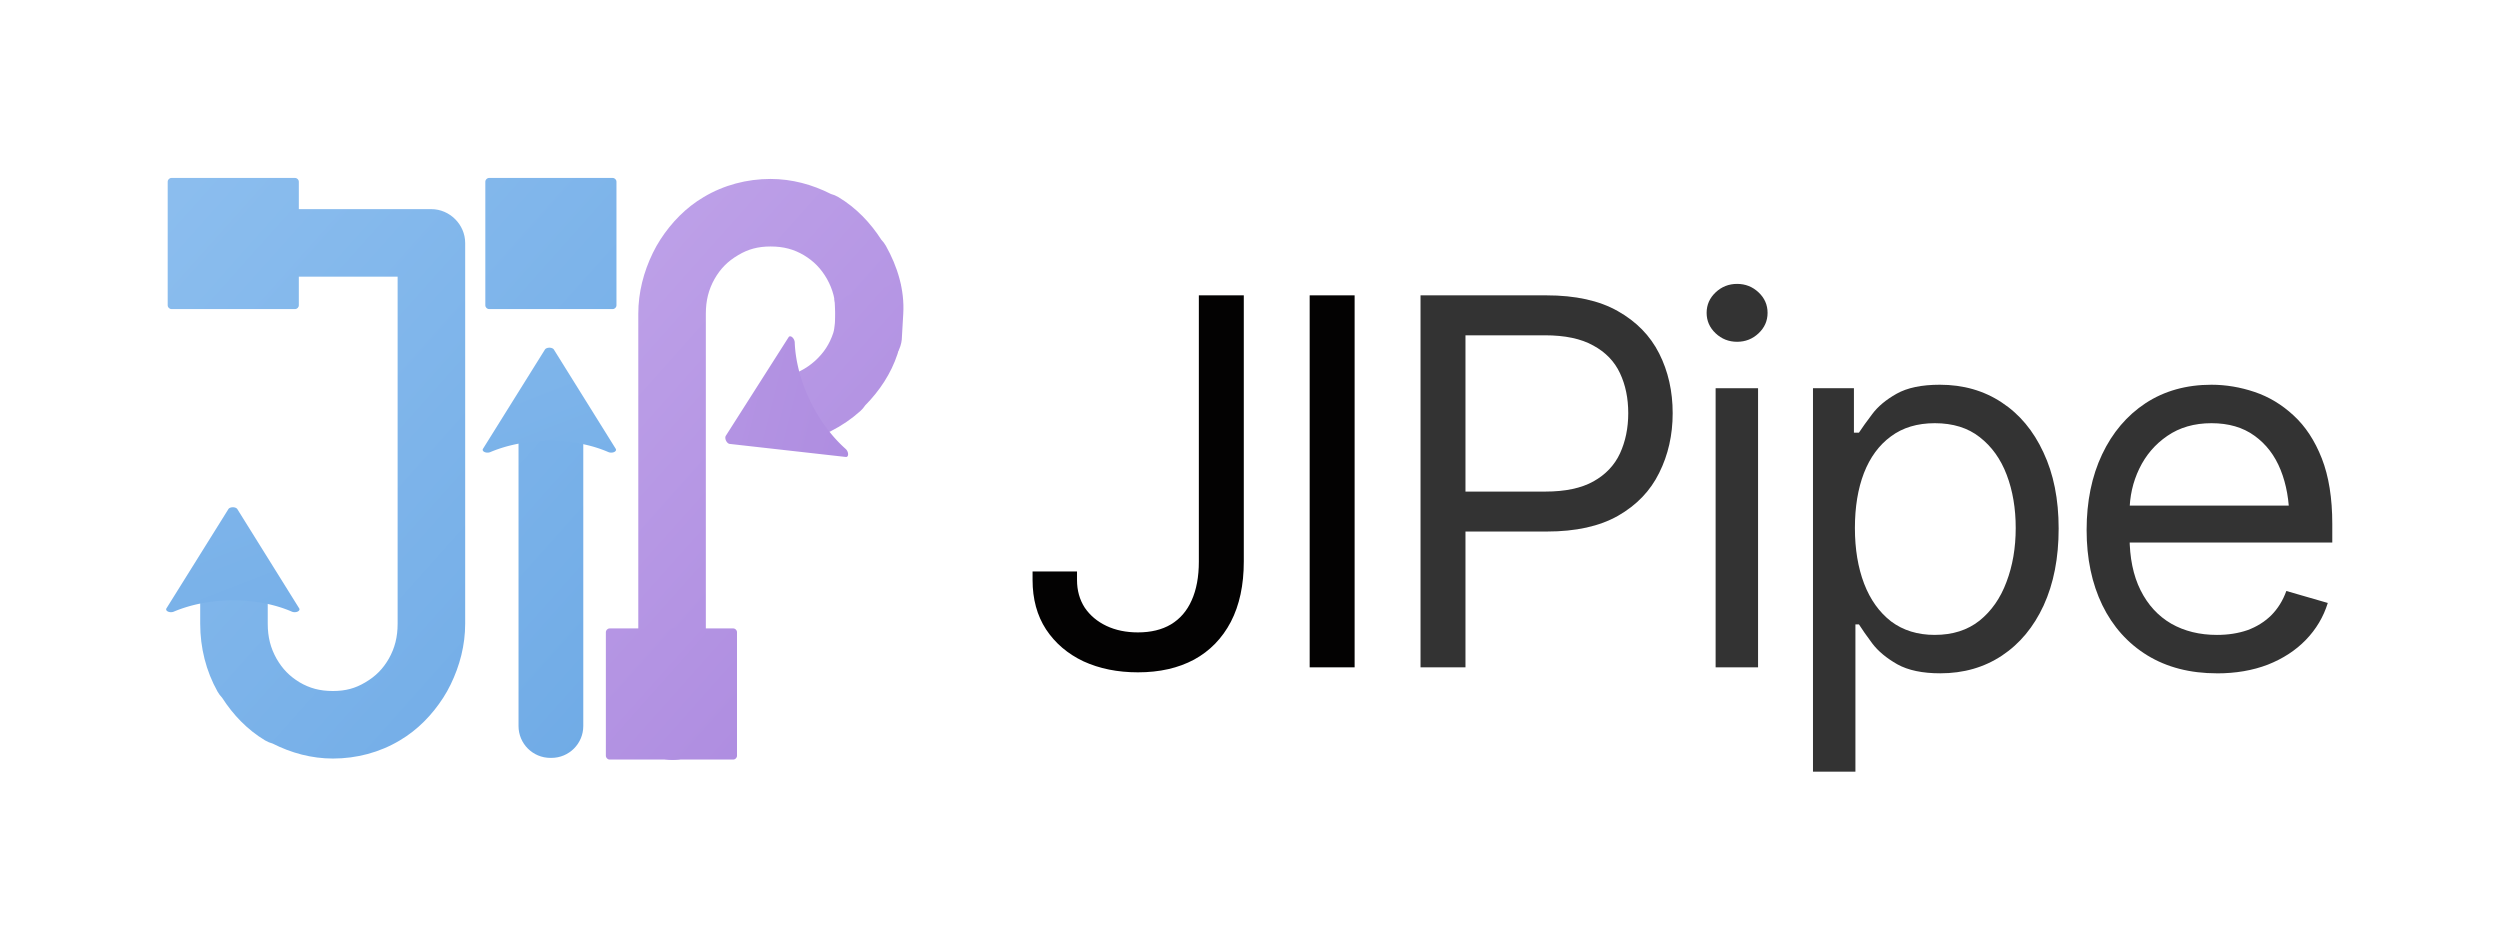 <?xml version="1.0" encoding="UTF-8" standalone="no"?>
<!-- Created with Inkscape (http://www.inkscape.org/) -->

<svg
   width="150"
   height="57"
   viewBox="0 0 39.687 15.081"
   version="1.1"
   id="svg1"
   inkscape:version="1.3.2 (091e20ef0f, 2023-11-25)"
   xml:space="preserve"
   sodipodi:docname="header.svg"
   xmlns:inkscape="http://www.inkscape.org/namespaces/inkscape"
   xmlns:sodipodi="http://sodipodi.sourceforge.net/DTD/sodipodi-0.dtd"
   xmlns:xlink="http://www.w3.org/1999/xlink"
   xmlns="http://www.w3.org/2000/svg"
   xmlns:svg="http://www.w3.org/2000/svg"><sodipodi:namedview
     id="namedview1"
     pagecolor="#ffffff"
     bordercolor="#000000"
     borderopacity="0.25"
     inkscape:showpageshadow="2"
     inkscape:pageopacity="0.0"
     inkscape:pagecheckerboard="0"
     inkscape:deskcolor="#d1d1d1"
     inkscape:document-units="px"
     inkscape:zoom="5.8558123"
     inkscape:cx="64.209708"
     inkscape:cy="40.131067"
     inkscape:window-width="2560"
     inkscape:window-height="1366"
     inkscape:window-x="0"
     inkscape:window-y="0"
     inkscape:window-maximized="1"
     inkscape:current-layer="layer1" /><defs
     id="defs1"><linearGradient
       id="linearGradient67"
       inkscape:collect="never"><stop
         style="stop-color:#aa87de;stop-opacity:1;"
         offset="0"
         id="stop67" /><stop
         style="stop-color:#aa87de;stop-opacity:0;"
         offset="1"
         id="stop68" /></linearGradient><linearGradient
       id="linearGradient61"
       inkscape:collect="never"><stop
         style="stop-color:#aa87de;stop-opacity:1;"
         offset="0"
         id="stop61" /><stop
         style="stop-color:#ccb4f0;stop-opacity:1;"
         offset="1"
         id="stop62" /></linearGradient><linearGradient
       id="linearGradient54"
       inkscape:collect="always"><stop
         style="stop-color:#aa87de;stop-opacity:1;"
         offset="0"
         id="stop53" /><stop
         style="stop-color:#ccb4f0;stop-opacity:0;"
         offset="1"
         id="stop54" /></linearGradient><linearGradient
       id="linearGradient19"
       inkscape:collect="always"><stop
         style="stop-color:#8ebfef;stop-opacity:1;"
         offset="0"
         id="stop18" /><stop
         style="stop-color:#65a4e3;stop-opacity:1;"
         offset="1"
         id="stop19" /></linearGradient><rect
       id="rect835"
       height="82.904"
       width="240.113"
       y="94.512"
       x="12.809" /><marker
       style="overflow:visible"
       id="Arrow2Mend"
       refX="0"
       refY="0"
       orient="auto"><path
         transform="scale(-0.6)"
         d="M 8.719,4.034 -2.207,0.016 8.719,-4.002 c -1.745,2.372 -1.735,5.617 -6e-7,8.035 z"
         style="fill:#666666;fill-opacity:1;fill-rule:evenodd;stroke:#666666;stroke-width:0.625;stroke-linejoin:round;stroke-opacity:1"
         id="path1086" /></marker><marker
       style="overflow:visible"
       id="Arrow1Lend"
       refX="0"
       refY="0"
       orient="auto"><path
         transform="matrix(-0.8,0,0,-0.8,-10,0)"
         style="fill:#000000;fill-opacity:1;fill-rule:evenodd;stroke:#000000;stroke-width:1pt;stroke-opacity:1"
         d="M 0,0 5,-5 -12.5,0 5,5 Z"
         id="path1062" /></marker><linearGradient
       id="linearGradient15308"><stop
         id="stop15304"
         offset="0"
         style="stop-color:#00ff77;stop-opacity:1" /><stop
         id="stop15306"
         offset="1"
         style="stop-color:#d73377;stop-opacity:1" /></linearGradient><marker
       orient="auto"
       refY="0"
       refX="0"
       id="Arrow2Send"
       style="overflow:visible"><path
         id="path890"
         style="fill:#ff6600;fill-opacity:1;fill-rule:evenodd;stroke:#ff6600;stroke-width:0.625;stroke-linejoin:round;stroke-opacity:1"
         d="M 8.719,4.034 -2.207,0.016 8.719,-4.002 c -1.745,2.372 -1.735,5.617 -6e-7,8.035 z"
         transform="matrix(-0.3,0,0,-0.3,0.69,0)" /></marker><marker
       orient="auto"
       refY="0"
       refX="0"
       id="marker1157"
       style="overflow:visible"><path
         id="path1155"
         d="M 0,0 5,-5 -12.5,0 5,5 Z"
         style="fill:#000000;fill-opacity:1;fill-rule:evenodd;stroke:#000000;stroke-width:1pt;stroke-opacity:1"
         transform="matrix(-0.4,0,0,-0.4,-4,0)" /></marker><marker
       orient="auto"
       refY="0"
       refX="0"
       id="marker1135"
       style="overflow:visible"><path
         id="path1133"
         d="M 0,0 5,-5 -12.5,0 5,5 Z"
         style="fill:#1a1a1a;fill-opacity:1;fill-rule:evenodd;stroke:#1a1a1a;stroke-width:1pt;stroke-opacity:1"
         transform="matrix(-0.4,0,0,-0.4,-4,0)" /></marker><marker
       orient="auto"
       refY="0"
       refX="0"
       id="Arrow1Mend"
       style="overflow:visible"><path
         id="path866"
         d="M 0,0 5,-5 -12.5,0 5,5 Z"
         style="fill:#1a1a1a;fill-opacity:1;fill-rule:evenodd;stroke:#1a1a1a;stroke-width:1pt;stroke-opacity:1"
         transform="matrix(-0.4,0,0,-0.4,-4,0)" /></marker><marker
       style="overflow:visible"
       id="marker1157-0"
       refX="0"
       refY="0"
       orient="auto"><path
         transform="matrix(-0.4,0,0,-0.4,-4,0)"
         style="fill:#1a1a1a;fill-opacity:1;fill-rule:evenodd;stroke:#1a1a1a;stroke-width:1pt;stroke-opacity:1"
         d="M 0,0 5,-5 -12.5,0 5,5 Z"
         id="path1155-3" /></marker><marker
       style="overflow:visible"
       id="Arrow2Send-9"
       refX="0"
       refY="0"
       orient="auto"><path
         transform="matrix(-0.3,0,0,-0.3,0.69,0)"
         d="M 8.719,4.034 -2.207,0.016 8.719,-4.002 c -1.745,2.372 -1.735,5.617 -6e-7,8.035 z"
         style="fill:#ff6600;fill-opacity:1;fill-rule:evenodd;stroke:#ff6600;stroke-width:0.625;stroke-linejoin:round;stroke-opacity:1"
         id="path890-2" /></marker><marker
       orient="auto"
       refY="0"
       refX="0"
       id="Arrow2Send-9-4"
       style="overflow:visible"><path
         id="path890-2-2"
         style="fill:#ff6600;fill-opacity:1;fill-rule:evenodd;stroke:#ff6600;stroke-width:0.625;stroke-linejoin:round;stroke-opacity:1"
         d="M 8.719,4.034 -2.207,0.016 8.719,-4.002 c -1.745,2.372 -1.735,5.617 -6e-7,8.035 z"
         transform="matrix(-0.3,0,0,-0.3,0.69,0)" /></marker><marker
       style="overflow:visible"
       id="Arrow2Send-1"
       refX="0"
       refY="0"
       orient="auto"><path
         transform="matrix(-0.3,0,0,-0.3,0.69,0)"
         d="M 8.719,4.034 -2.207,0.016 8.719,-4.002 c -1.745,2.372 -1.735,5.617 -6e-7,8.035 z"
         style="fill:#4e84af;fill-opacity:1;fill-rule:evenodd;stroke:#4e84af;stroke-width:0.625;stroke-linejoin:round;stroke-opacity:1"
         id="path890-7" /></marker><marker
       orient="auto"
       refY="0"
       refX="0"
       id="Arrow2Send-9-5"
       style="overflow:visible"><path
         id="path890-2-7"
         style="fill:#333333;fill-opacity:1;fill-rule:evenodd;stroke:#333333;stroke-width:0.625;stroke-linejoin:round;stroke-opacity:1"
         d="M 8.719,4.034 -2.207,0.016 8.719,-4.002 c -1.745,2.372 -1.735,5.617 -6e-7,8.035 z"
         transform="matrix(-0.3,0,0,-0.3,0.69,0)" /></marker><marker
       style="overflow:visible"
       id="Arrow2Send-9-4-1"
       refX="0"
       refY="0"
       orient="auto"><path
         transform="matrix(-0.3,0,0,-0.3,0.69,0)"
         d="M 8.719,4.034 -2.207,0.016 8.719,-4.002 c -1.745,2.372 -1.735,5.617 -6e-7,8.035 z"
         style="fill:#333333;fill-opacity:1;fill-rule:evenodd;stroke:#333333;stroke-width:0.625;stroke-linejoin:round;stroke-opacity:1"
         id="path890-2-2-6" /></marker><marker
       style="overflow:visible"
       id="Arrow2Send-9-4-3"
       refX="0"
       refY="0"
       orient="auto"><path
         transform="matrix(-0.3,0,0,-0.3,0.69,0)"
         d="M 8.719,4.034 -2.207,0.016 8.719,-4.002 c -1.745,2.372 -1.735,5.617 -6e-7,8.035 z"
         style="fill:#ff6600;fill-opacity:1;fill-rule:evenodd;stroke:#ff6600;stroke-width:0.625;stroke-linejoin:round;stroke-opacity:1"
         id="path890-2-2-3" /></marker><marker
       orient="auto"
       refY="0"
       refX="0"
       id="Arrow2Send-9-4-3-7"
       style="overflow:visible"><path
         id="path890-2-2-3-9"
         style="fill:#333333;fill-opacity:1;fill-rule:evenodd;stroke:#333333;stroke-width:0.625;stroke-linejoin:round;stroke-opacity:1"
         d="M 8.719,4.034 -2.207,0.016 8.719,-4.002 c -1.745,2.372 -1.735,5.617 -6e-7,8.035 z"
         transform="matrix(-0.3,0,0,-0.3,0.69,0)" /></marker><radialGradient
       xlink:href="#linearGradient15308"
       id="radialGradient15286"
       cx="78.172"
       cy="116.567"
       fx="78.172"
       fy="116.567"
       r="19.773"
       gradientTransform="matrix(2.186,3.397,-1.495,0.962,81.591,-277.236)"
       gradientUnits="userSpaceOnUse" /><radialGradient
       xlink:href="#linearGradient15308"
       id="radialGradient15288"
       cx="78.172"
       cy="119.04"
       fx="78.172"
       fy="119.04"
       r="14.814"
       gradientTransform="matrix(2.918,4.534,-1.971,1.268,84.683,-404.934)"
       gradientUnits="userSpaceOnUse" /><radialGradient
       xlink:href="#linearGradient15308"
       id="radialGradient15290"
       cx="78.172"
       cy="120.22"
       fx="78.172"
       fy="120.22"
       r="9.834"
       gradientTransform="matrix(4.395,6.83,-2.912,1.874,84.646,-658.681)"
       gradientUnits="userSpaceOnUse" /><marker
       orient="auto"
       refY="0"
       refX="0"
       id="Arrow2Mend-5"
       style="overflow:visible"><path
         id="path1086-3"
         style="fill:#666666;fill-opacity:1;fill-rule:evenodd;stroke:#666666;stroke-width:0.625;stroke-linejoin:round;stroke-opacity:1"
         d="M 8.719,4.034 -2.207,0.016 8.719,-4.002 c -1.745,2.372 -1.735,5.617 -6e-7,8.035 z"
         transform="scale(-0.6)" /></marker><marker
       style="overflow:visible"
       id="Arrow2Mend-5-6"
       refX="0"
       refY="0"
       orient="auto"><path
         transform="scale(-0.6)"
         d="M 8.719,4.034 -2.207,0.016 8.719,-4.002 c -1.745,2.372 -1.735,5.617 -6e-7,8.035 z"
         style="fill:#666666;fill-opacity:1;fill-rule:evenodd;stroke:#666666;stroke-width:0.625;stroke-linejoin:round;stroke-opacity:1"
         id="path1086-3-2" /></marker><marker
       orient="auto"
       refY="0"
       refX="0"
       id="Arrow2Mend-5-6-1"
       style="overflow:visible"><path
         id="path1086-3-2-2"
         style="fill:#666666;fill-opacity:1;fill-rule:evenodd;stroke:#666666;stroke-width:0.625;stroke-linejoin:round;stroke-opacity:1"
         d="M 8.719,4.034 -2.207,0.016 8.719,-4.002 c -1.745,2.372 -1.735,5.617 -6e-7,8.035 z"
         transform="scale(-0.6)" /></marker><marker
       style="overflow:visible"
       id="Arrow2Mend-5-6-1-0"
       refX="0"
       refY="0"
       orient="auto"><path
         transform="scale(-0.6)"
         d="M 8.719,4.034 -2.207,0.016 8.719,-4.002 c -1.745,2.372 -1.735,5.617 -6e-7,8.035 z"
         style="fill:#666666;fill-opacity:1;fill-rule:evenodd;stroke:#666666;stroke-width:0.625;stroke-linejoin:round;stroke-opacity:1"
         id="path1086-3-2-2-9" /></marker><marker
       orient="auto"
       refY="0"
       refX="0"
       id="Arrow2Mend-5-6-1-0-6"
       style="overflow:visible"><path
         id="path1086-3-2-2-9-0"
         style="fill:#666666;fill-opacity:1;fill-rule:evenodd;stroke:#666666;stroke-width:0.625;stroke-linejoin:round;stroke-opacity:1"
         d="M 8.719,4.034 -2.207,0.016 8.719,-4.002 c -1.745,2.372 -1.735,5.617 -6e-7,8.035 z"
         transform="scale(-0.6)" /></marker><marker
       style="overflow:visible"
       id="Arrow2Mend-5-6-1-0-6-2"
       refX="0"
       refY="0"
       orient="auto"><path
         transform="scale(-0.6)"
         d="M 8.719,4.034 -2.207,0.016 8.719,-4.002 c -1.745,2.372 -1.735,5.617 -6e-7,8.035 z"
         style="fill:#666666;fill-opacity:1;fill-rule:evenodd;stroke:#666666;stroke-width:0.625;stroke-linejoin:round;stroke-opacity:1"
         id="path1086-3-2-2-9-0-6" /></marker><linearGradient
       inkscape:collect="always"
       xlink:href="#linearGradient19"
       id="linearGradient2"
       x1="80.682"
       y1="88.504"
       x2="185.621"
       y2="182.148"
       gradientUnits="userSpaceOnUse"
       gradientTransform="matrix(0.451,0,0,0.451,-36.243,-39.637)" /><linearGradient
       inkscape:collect="always"
       xlink:href="#linearGradient19"
       id="linearGradient3"
       x1="80.169"
       y1="128.276"
       x2="99.772"
       y2="157.94"
       gradientUnits="userSpaceOnUse" /><linearGradient
       inkscape:collect="always"
       xlink:href="#linearGradient19"
       id="linearGradient4"
       x1="63.216"
       y1="86.209"
       x2="168.155"
       y2="179.853"
       gradientUnits="userSpaceOnUse" /><linearGradient
       inkscape:collect="always"
       xlink:href="#linearGradient19"
       id="linearGradient7"
       x1="72.013"
       y1="135.247"
       x2="91.616"
       y2="164.91"
       gradientUnits="userSpaceOnUse" /><radialGradient
       inkscape:collect="never"
       xlink:href="#linearGradient67"
       id="radialGradient54"
       cx="91.672"
       cy="131.501"
       fx="91.672"
       fy="131.501"
       r="18.3"
       gradientTransform="matrix(1,0,0,2.191,0,-156.657)"
       gradientUnits="userSpaceOnUse" /><radialGradient
       inkscape:collect="never"
       xlink:href="#linearGradient67"
       id="radialGradient55"
       cx="177.331"
       cy="119.359"
       fx="177.331"
       fy="119.359"
       r="10.22"
       gradientTransform="matrix(1,0,0,1.083,0,-9.956)"
       gradientUnits="userSpaceOnUse" /><radialGradient
       inkscape:collect="never"
       xlink:href="#linearGradient67"
       id="radialGradient56"
       cx="82.91"
       cy="146.583"
       fx="82.91"
       fy="146.583"
       r="1.718"
       gradientTransform="matrix(1,0,0,1.334,0,-48.944)"
       gradientUnits="userSpaceOnUse" /><radialGradient
       inkscape:collect="never"
       xlink:href="#linearGradient54"
       id="radialGradient57"
       cx="155.797"
       cy="164.853"
       fx="155.797"
       fy="164.853"
       r="9.044"
       gradientUnits="userSpaceOnUse" /><linearGradient
       inkscape:collect="never"
       xlink:href="#linearGradient67"
       id="linearGradient57"
       x1="73.372"
       y1="131.501"
       x2="109.972"
       y2="131.501"
       gradientUnits="userSpaceOnUse" /><linearGradient
       inkscape:collect="never"
       xlink:href="#linearGradient67"
       id="linearGradient58"
       x1="167.111"
       y1="119.359"
       x2="187.55"
       y2="119.359"
       gradientUnits="userSpaceOnUse" /><linearGradient
       inkscape:collect="never"
       xlink:href="#linearGradient67"
       id="linearGradient59"
       x1="81.192"
       y1="146.583"
       x2="84.628"
       y2="146.583"
       gradientUnits="userSpaceOnUse" /><linearGradient
       inkscape:collect="never"
       xlink:href="#linearGradient54"
       id="linearGradient60"
       x1="146.753"
       y1="164.853"
       x2="164.841"
       y2="164.853"
       gradientUnits="userSpaceOnUse" /><linearGradient
       inkscape:collect="never"
       xlink:href="#linearGradient61"
       id="linearGradient62"
       x1="75.501"
       y1="83.691"
       x2="180.811"
       y2="177.464"
       gradientUnits="userSpaceOnUse" /><linearGradient
       xlink:href="#linearGradient61"
       id="linearGradient64"
       x1="185.607"
       y1="181.588"
       x2="80.296"
       y2="87.815"
       gradientUnits="userSpaceOnUse"
       gradientTransform="matrix(0.451,0,0,0.451,-36.243,-39.637)" /><linearGradient
       xlink:href="#linearGradient61"
       id="linearGradient66"
       x1="72.435"
       y1="143.586"
       x2="96.725"
       y2="126.303"
       gradientUnits="userSpaceOnUse" /><linearGradient
       inkscape:collect="always"
       xlink:href="#linearGradient19"
       id="linearGradient1"
       gradientUnits="userSpaceOnUse"
       gradientTransform="matrix(0.451,0,0,0.451,-36.243,-39.637)"
       x1="80.682"
       y1="88.504"
       x2="185.621"
       y2="182.148" /><linearGradient
       inkscape:collect="always"
       xlink:href="#linearGradient19"
       id="linearGradient5"
       gradientUnits="userSpaceOnUse"
       x1="63.216"
       y1="86.209"
       x2="168.155"
       y2="179.853" /><linearGradient
       inkscape:collect="always"
       xlink:href="#linearGradient19"
       id="linearGradient6"
       gradientUnits="userSpaceOnUse"
       x1="63.216"
       y1="86.209"
       x2="168.155"
       y2="179.853" /><linearGradient
       inkscape:collect="always"
       xlink:href="#linearGradient19"
       id="linearGradient8"
       gradientUnits="userSpaceOnUse"
       gradientTransform="matrix(0.451,0,0,0.451,-36.243,-39.637)"
       x1="80.682"
       y1="88.504"
       x2="185.621"
       y2="182.148" /><linearGradient
       inkscape:collect="always"
       xlink:href="#linearGradient19"
       id="linearGradient9"
       gradientUnits="userSpaceOnUse"
       x1="72.013"
       y1="135.247"
       x2="91.616"
       y2="164.91" /><linearGradient
       inkscape:collect="always"
       xlink:href="#linearGradient19"
       id="linearGradient10"
       gradientUnits="userSpaceOnUse"
       x1="72.013"
       y1="135.247"
       x2="91.616"
       y2="164.91" /><linearGradient
       inkscape:collect="always"
       xlink:href="#linearGradient19"
       id="linearGradient11"
       gradientUnits="userSpaceOnUse"
       x1="72.013"
       y1="135.247"
       x2="91.616"
       y2="164.91" /><linearGradient
       inkscape:collect="always"
       xlink:href="#linearGradient61"
       id="linearGradient12"
       gradientUnits="userSpaceOnUse"
       x1="75.501"
       y1="83.691"
       x2="180.811"
       y2="177.464" /><linearGradient
       inkscape:collect="always"
       xlink:href="#linearGradient61"
       id="linearGradient13"
       gradientUnits="userSpaceOnUse"
       gradientTransform="matrix(0.451,0,0,0.451,-36.243,-39.637)"
       x1="185.607"
       y1="181.588"
       x2="80.296"
       y2="87.815" /><linearGradient
       inkscape:collect="always"
       xlink:href="#linearGradient61"
       id="linearGradient14"
       gradientUnits="userSpaceOnUse"
       x1="72.435"
       y1="143.586"
       x2="96.725"
       y2="126.303" /><linearGradient
       inkscape:collect="always"
       xlink:href="#linearGradient61"
       id="linearGradient15"
       gradientUnits="userSpaceOnUse"
       x1="72.435"
       y1="143.586"
       x2="96.725"
       y2="126.303" /><linearGradient
       inkscape:collect="always"
       xlink:href="#linearGradient61"
       id="linearGradient16"
       gradientUnits="userSpaceOnUse"
       x1="72.435"
       y1="143.586"
       x2="96.725"
       y2="126.303" /><linearGradient
       inkscape:collect="always"
       xlink:href="#linearGradient19"
       id="linearGradient17"
       gradientUnits="userSpaceOnUse"
       x1="80.169"
       y1="128.276"
       x2="99.772"
       y2="157.94" /><linearGradient
       inkscape:collect="always"
       xlink:href="#linearGradient19"
       id="linearGradient18"
       gradientUnits="userSpaceOnUse"
       x1="80.169"
       y1="128.276"
       x2="99.772"
       y2="157.94" /><linearGradient
       inkscape:collect="always"
       xlink:href="#linearGradient19"
       id="linearGradient20"
       gradientUnits="userSpaceOnUse"
       x1="80.169"
       y1="128.276"
       x2="99.772"
       y2="157.94" /></defs><g
     inkscape:label="Ebene 1"
     inkscape:groupmode="layer"
     id="layer1"><g
       id="g1"
       transform="matrix(0.255,0,0,0.255,1.969,2.15)"><g
         aria-label="J"
         id="text837"
         style="font-size:100.348px;line-height:1.25;font-family:Comfortaa;-inkscape-font-specification:Comfortaa;letter-spacing:0px;word-spacing:0px;fill:#808080;stroke-width:0.586"
         transform="matrix(0.451,0,0,0.451,-36.243,-39.637)" /><g
         id="g15184"
         style="stroke-width:2.215"
         transform="matrix(0.451,0,0,0.451,-36.243,-39.637)" /><g
         id="g15222"
         style="stroke-width:2.215"
         transform="matrix(0.451,0,0,0.451,-36.243,-39.637)" /><g
         id="g15044"
         style="fill:url(#radialGradient15286);fill-opacity:1;stroke:none;stroke-width:2.215"
         transform="matrix(0.451,0,0,0.451,-36.243,-39.637)" /><g
         id="g15018"
         style="fill:url(#radialGradient15288);fill-opacity:1;stroke:none;stroke-width:2.215"
         transform="matrix(0.451,0,0,0.451,-36.243,-39.637)" /><g
         id="g15248"
         style="stroke-width:2.215"
         transform="matrix(0.451,0,0,0.451,-36.243,-39.637)" /><g
         id="g14980"
         style="fill:url(#radialGradient15290);fill-opacity:1;stroke:none;stroke-width:2.215"
         transform="matrix(0.451,0,0,0.451,-36.243,-39.637)" /><g
         transform="matrix(0.451,0,0,0.451,9.138,-39.637)"
         id="g1011-3"
         style="fill:#aa87de;fill-opacity:1;stroke:none;stroke-width:4.69;stroke-miterlimit:4;stroke-dasharray:none;stroke-opacity:1" /><g
         id="g80"><path
           id="rect2246-0"
           style="fill:url(#linearGradient1);fill-opacity:1;stroke:none;stroke-width:2.117;stroke-linecap:round;stroke-miterlimit:4;stroke-dasharray:none;stroke-opacity:1"
           d="M 2.957,2.646 H 10.643 c 0.132,0 0.239,0.107 0.239,0.239 v 7.686 c 0,0.132 -0.107,0.239 -0.239,0.239 H 2.957 c -0.132,0 -0.239,-0.107 -0.239,-0.239 V 2.885 c 0,-0.132 0.107,-0.239 0.239,-0.239 z" /><g
           transform="matrix(0.451,0,0,0.451,-28.36,-38.601)"
           style="fill:url(#linearGradient4);stroke:none;stroke-width:4.69;stroke-miterlimit:4;stroke-dasharray:none;stroke-opacity:1"
           id="g1011"><path
             id="path1013"
             d="m 89.041,99.764 c -0.366,-3.37e-4 -0.662,0.296 -0.662,0.662 -3.38e-4,0.366 0.296,0.662 0.662,0.662 h 16.27 c 0.366,3.4e-4 0.662,-0.296 0.662,-0.662 3.4e-4,-0.366 -0.296,-0.662 -0.662,-0.662 z m 16.27,0 c -0.366,-3.6e-4 -0.662,0.296 -0.662,0.662 v 52.568 c 0,2.48 -0.572,4.721 -1.717,6.768 -1.146,2.008 -2.701,3.586 -4.697,4.762 h -0.002 l -0.002,0.002 c -1.951,1.17 -4.107,1.754 -6.518,1.754 -2.451,0 -4.646,-0.584 -6.637,-1.756 -1.955,-1.174 -3.492,-2.751 -4.639,-4.76 v -0.002 c -1.145,-2.047 -1.719,-4.288 -1.719,-6.768 v -6.791 c -7.21e-4,-0.364 -0.296,-0.659 -0.66,-0.66 -0.365,-3.6e-4 -0.661,0.295 -0.662,0.66 v 6.791 c 0,2.685 0.629,5.172 1.885,7.416 l 0.002,0.002 0.002,0.002 c 1.254,2.199 2.968,3.958 5.115,5.246 l 0.002,0.002 h 0.002 c 2.193,1.292 4.646,1.939 7.309,1.939 2.624,0 5.039,-0.648 7.193,-1.939 2.186,-1.287 3.922,-3.047 5.178,-5.248 l 0.002,-0.002 v -0.002 c 1.256,-2.244 1.887,-4.731 1.887,-7.416 v -52.568 c 3.6e-4,-0.366 -0.296,-0.662 -0.662,-0.662 z"
             style="color:#000000;font-style:normal;font-variant:normal;font-weight:normal;font-stretch:normal;font-size:medium;line-height:normal;font-family:sans-serif;font-variant-ligatures:normal;font-variant-position:normal;font-variant-caps:normal;font-variant-numeric:normal;font-variant-alternates:normal;font-variant-east-asian:normal;font-feature-settings:normal;font-variation-settings:normal;text-indent:0;text-align:start;text-decoration:none;text-decoration-line:none;text-decoration-style:solid;text-decoration-color:#000000;letter-spacing:normal;word-spacing:normal;text-transform:none;writing-mode:lr-tb;direction:ltr;text-orientation:mixed;dominant-baseline:auto;baseline-shift:baseline;text-anchor:start;white-space:normal;shape-padding:0;shape-margin:0;inline-size:0;clip-rule:nonzero;display:inline;overflow:visible;visibility:visible;isolation:auto;mix-blend-mode:normal;color-interpolation:sRGB;color-interpolation-filters:linearRGB;solid-color:#000000;solid-opacity:1;vector-effect:none;fill:url(#linearGradient5);fill-opacity:1;fill-rule:nonzero;stroke:none;stroke-width:4.69;stroke-linecap:round;stroke-linejoin:round;stroke-miterlimit:4;stroke-dasharray:none;stroke-dashoffset:0;stroke-opacity:1;color-rendering:auto;image-rendering:auto;shape-rendering:auto;text-rendering:auto;enable-background:accumulate;stop-color:#000000;stop-opacity:1" /><path
             id="path1015"
             d="m 86.395,95.764 c -2.525,-0.11 -4.662,2.135 -4.662,4.662 -1.04e-4,2.527 2.135,4.662 4.662,4.662 h 14.253 v 47.906 c 0,1.857 -0.391,3.347 -1.199,4.797 -0.819,1.431 -1.818,2.443 -3.24,3.281 -0.002,9.8e-4 -0.002,0.003 -0.004,0.004 -0.011,0.006 -0.022,0.013 -0.033,0.019 -0.006,0.003 -0.013,0.007 -0.02,0.01 -1.332,0.795 -2.683,1.174 -4.439,1.174 -1.809,0 -3.214,-0.389 -4.592,-1.197 -1.38,-0.832 -2.373,-1.845 -3.199,-3.287 -0.81,-1.453 -1.203,-2.944 -1.203,-4.801 v -6.791 -0.008 c -0.005,-2.52 -2.132,-4.647 -4.652,-4.652 h -0.004 c -2.525,-0.002 -4.661,2.127 -4.666,4.652 v 0.008 6.791 c 0,3.31 0.801,6.522 2.395,9.369 0.006,0.011 0.013,0.022 0.02,0.033 0.167,0.293 0.371,0.563 0.605,0.805 1.532,2.379 3.497,4.431 5.926,5.889 0.011,0.007 0.022,0.013 0.033,0.019 0.316,0.186 0.656,0.327 1.01,0.42 2.573,1.306 5.389,2.072 8.328,2.072 3.277,0 6.459,-0.842 9.234,-2.502 2.457,-1.45 4.447,-3.501 5.99,-5.885 0.521,-0.844 0.564,-0.911 1.027,-1.828 1.268,-2.605 2.008,-5.44 2.008,-8.393 v -52.564 -0.004 c 1.2e-4,-1.264 -0.533,-2.43 -1.383,-3.279 -0.425,-0.425 -0.93,-0.77 -1.486,-1.01 -0.555,-0.239 -1.162,-0.373 -1.793,-0.373 H 86.399 Z m 18.915,0 1.398,0.252 c -0.446,-0.166 -0.918,-0.252 -1.395,-0.252 z m -22.969,73.326 -0.768,-0.6 c 0.23,0.23 0.488,0.432 0.768,0.6 z"
             style="color:#000000;font-style:normal;font-variant:normal;font-weight:normal;font-stretch:normal;font-size:medium;line-height:normal;font-family:sans-serif;font-variant-ligatures:normal;font-variant-position:normal;font-variant-caps:normal;font-variant-numeric:normal;font-variant-alternates:normal;font-variant-east-asian:normal;font-feature-settings:normal;font-variation-settings:normal;text-indent:0;text-align:start;text-decoration:none;text-decoration-line:none;text-decoration-style:solid;text-decoration-color:#000000;letter-spacing:normal;word-spacing:normal;text-transform:none;writing-mode:lr-tb;direction:ltr;text-orientation:mixed;dominant-baseline:auto;baseline-shift:baseline;text-anchor:start;white-space:normal;shape-padding:0;shape-margin:0;inline-size:0;clip-rule:nonzero;display:inline;overflow:visible;visibility:visible;isolation:auto;mix-blend-mode:normal;color-interpolation:sRGB;color-interpolation-filters:linearRGB;solid-color:#000000;solid-opacity:1;vector-effect:none;fill:url(#linearGradient6);fill-opacity:1;fill-rule:nonzero;stroke:none;stroke-width:4.69;stroke-linecap:round;stroke-linejoin:round;stroke-miterlimit:4;stroke-dasharray:none;stroke-dashoffset:0;stroke-opacity:1;color-rendering:auto;image-rendering:auto;shape-rendering:auto;text-rendering:auto;enable-background:accumulate;stop-color:#000000;stop-opacity:1" /></g><path
           id="rect989"
           style="fill:url(#linearGradient8);stroke:none;stroke-width:0.462;stroke-opacity:1"
           d="m 26.545,16.454 h 0.059 c 1.1,0 1.986,0.886 1.986,1.986 v 18.324 c 0,1.1 -0.886,1.986 -1.986,1.986 h -0.059 c -1.1,0 -1.986,-0.886 -1.986,-1.986 V 18.44 c 0,-1.1 0.886,-1.986 1.986,-1.986 z" /><path
           id="rect2246-0-8"
           style="fill:url(#linearGradient2);stroke:none;stroke-width:2.117;stroke-linecap:round;stroke-miterlimit:4;stroke-dasharray:none;stroke-opacity:1"
           d="m 22.731,2.646 h 7.686 c 0.132,0 0.239,0.107 0.239,0.239 v 7.686 c 0,0.132 -0.107,0.239 -0.239,0.239 h -7.686 c -0.132,0 -0.239,-0.107 -0.239,-0.239 V 2.885 c 0,-0.132 0.107,-0.239 0.239,-0.239 z" /><g
           id="g15250-9-9-9"
           style="fill:url(#linearGradient7);stroke-width:0.539"
           transform="matrix(2.416,0,0,1.425,-173.831,-192.401)"><g
             style="opacity:1;fill:url(#linearGradient11);fill-opacity:1;stroke-width:0.539"
             id="g15254-9-3-2"><path
               id="path15256-0-1-0"
               d="m 81.317,148.751 1.595,-4.336 1.595,4.336 c -0.941,-0.693 -2.229,-0.689 -3.189,0 z"
               style="color:#000000;font-style:normal;font-variant:normal;font-weight:normal;font-stretch:normal;font-size:medium;line-height:normal;font-family:sans-serif;font-variant-ligatures:normal;font-variant-position:normal;font-variant-caps:normal;font-variant-numeric:normal;font-variant-alternates:normal;font-variant-east-asian:normal;font-feature-settings:normal;font-variation-settings:normal;text-indent:0;text-align:start;text-decoration:none;text-decoration-line:none;text-decoration-style:solid;text-decoration-color:#000000;letter-spacing:normal;word-spacing:normal;text-transform:none;writing-mode:lr-tb;direction:ltr;text-orientation:mixed;dominant-baseline:auto;baseline-shift:baseline;text-anchor:start;white-space:normal;shape-padding:0;shape-margin:0;inline-size:0;clip-rule:nonzero;display:inline;overflow:visible;visibility:visible;isolation:auto;mix-blend-mode:normal;color-interpolation:sRGB;color-interpolation-filters:linearRGB;solid-color:#000000;solid-opacity:1;vector-effect:none;fill:url(#linearGradient9);fill-opacity:1;fill-rule:evenodd;stroke:none;stroke-width:0.134;stroke-linecap:butt;stroke-linejoin:round;stroke-miterlimit:4;stroke-dasharray:none;stroke-dashoffset:0;stroke-opacity:1;color-rendering:auto;image-rendering:auto;shape-rendering:auto;text-rendering:auto;enable-background:accumulate;stop-color:#000000;stop-opacity:1" /><path
               id="path15258-8-4-2"
               d="m 82.914,144.291 a 0.124,0.124 0 0 0 -0.119,0.082 l -1.596,4.336 a 0.124,0.124 0 0 0 0.189,0.143 c 0.917,-0.658 2.145,-0.661 3.043,0 a 0.124,0.124 0 0 0 0.189,-0.143 l -1.594,-4.336 a 0.124,0.124 0 0 0 -0.113,-0.082 z m -0.004,0.482 1.393,3.789 c -0.868,-0.503 -1.904,-0.504 -2.783,-0.002 z"
               style="color:#000000;font-style:normal;font-variant:normal;font-weight:normal;font-stretch:normal;font-size:medium;line-height:normal;font-family:sans-serif;font-variant-ligatures:normal;font-variant-position:normal;font-variant-caps:normal;font-variant-numeric:normal;font-variant-alternates:normal;font-variant-east-asian:normal;font-feature-settings:normal;font-variation-settings:normal;text-indent:0;text-align:start;text-decoration:none;text-decoration-line:none;text-decoration-style:solid;text-decoration-color:#000000;letter-spacing:normal;word-spacing:normal;text-transform:none;writing-mode:lr-tb;direction:ltr;text-orientation:mixed;dominant-baseline:auto;baseline-shift:baseline;text-anchor:start;white-space:normal;shape-padding:0;shape-margin:0;inline-size:0;clip-rule:nonzero;display:inline;overflow:visible;visibility:visible;isolation:auto;mix-blend-mode:normal;color-interpolation:sRGB;color-interpolation-filters:linearRGB;solid-color:#000000;solid-opacity:1;vector-effect:none;fill:url(#linearGradient10);fill-opacity:1;fill-rule:evenodd;stroke:none;stroke-width:0.134;stroke-linecap:butt;stroke-linejoin:round;stroke-miterlimit:4;stroke-dasharray:none;stroke-dashoffset:0;stroke-opacity:1;color-rendering:auto;image-rendering:auto;shape-rendering:auto;text-rendering:auto;enable-background:accumulate;stop-color:#000000;stop-opacity:1" /></g></g><g
           id="g1011-36"
           style="fill:url(#linearGradient62);stroke:none;stroke-width:4.69;stroke-miterlimit:4;stroke-dasharray:none;stroke-opacity:1"
           transform="matrix(-0.451,0,0,-0.451,81.612,80.101)"><path
             style="color:#000000;font-style:normal;font-variant:normal;font-weight:normal;font-stretch:normal;font-size:medium;line-height:normal;font-family:sans-serif;font-variant-ligatures:normal;font-variant-position:normal;font-variant-caps:normal;font-variant-numeric:normal;font-variant-alternates:normal;font-variant-east-asian:normal;font-feature-settings:normal;font-variation-settings:normal;text-indent:0;text-align:start;text-decoration:none;text-decoration-line:none;text-decoration-style:solid;text-decoration-color:#000000;letter-spacing:normal;word-spacing:normal;text-transform:none;writing-mode:lr-tb;direction:ltr;text-orientation:mixed;dominant-baseline:auto;baseline-shift:baseline;text-anchor:start;white-space:normal;shape-padding:0;shape-margin:0;inline-size:0;clip-rule:nonzero;display:inline;overflow:visible;visibility:visible;isolation:auto;mix-blend-mode:normal;color-interpolation:sRGB;color-interpolation-filters:linearRGB;solid-color:#000000;solid-opacity:1;vector-effect:none;fill:url(#linearGradient12);fill-opacity:1;fill-rule:nonzero;stroke:none;stroke-width:4.69;stroke-linecap:round;stroke-linejoin:round;stroke-miterlimit:4;stroke-dasharray:none;stroke-dashoffset:0;stroke-opacity:1;color-rendering:auto;image-rendering:auto;shape-rendering:auto;text-rendering:auto;enable-background:accumulate;stop-color:#000000;stop-opacity:1"
             d="m 105.308,91.404 c -2.525,-0.107 -4.662,2.135 -4.662,4.662 0.002,4.662 0.002,6.936 0.002,9.022 v 47.906 c 0,1.857 -0.391,3.347 -1.199,4.797 -0.819,1.431 -1.818,2.443 -3.24,3.281 -0.002,9.8e-4 -0.002,0.003 -0.004,0.004 -0.011,0.006 -0.022,0.013 -0.033,0.019 -0.006,0.003 -0.013,0.007 -0.02,0.01 -1.332,0.795 -2.683,1.174 -4.439,1.174 -1.809,0 -3.214,-0.389 -4.592,-1.197 -1.38,-0.832 -2.373,-1.845 -3.199,-3.287 -0.81,-1.453 -1.203,-2.944 -1.203,-4.801 l 0.179,-3.087 v -0.008 c -0.005,-2.52 -2.132,-4.652 -4.652,-4.652 h -0.004 c -2.525,0 -4.661,2.127 -4.666,4.652 v 0.008 l -0.179,3.087 c -0.193,3.33 0.801,6.522 2.395,9.369 0.006,0.011 0.013,0.022 0.02,0.033 0.167,0.293 0.371,0.563 0.605,0.805 1.532,2.379 3.497,4.431 5.926,5.889 0.011,0.007 0.022,0.013 0.033,0.019 0.316,0.186 0.656,0.327 1.01,0.42 2.573,1.306 5.389,2.072 8.328,2.072 3.277,0 6.459,-0.842 9.234,-2.502 2.457,-1.45 4.447,-3.501 5.99,-5.885 0.521,-0.844 0.564,-0.911 1.027,-1.828 1.268,-2.605 2.008,-5.44 2.008,-8.393 v -56.925 -0.004 c 0,-1.264 -0.533,-2.43 -1.383,-3.279 -0.425,-0.425 -0.93,-0.77 -1.486,-1.01 -0.555,-0.239 -1.162,-0.373 -1.793,-0.373 h 0.002 z m 0.002,0 1.398,0.252 c -0.446,-0.166 -0.918,-0.252 -1.395,-0.252 z m -22.969,77.686 -0.768,-0.6 c 0.23,0.23 0.488,0.432 0.768,0.6 z"
             id="path1015-5" /></g><path
           id="path1015-5-3"
           d="m 44.225,10.16 c 0,0 0.146,1.454 -0.075,2.141 -0.23,0.69 -0.579,1.227 -1.132,1.733 -0.56,0.5 -1.178,0.82 -1.996,1.003 l -0.194,0.044 -0.004,9.03e-4 c -1.11,0.251 -1.839,1.398 -1.59,2.508 l 3.97e-4,0.002 c 0.249,1.112 1.396,1.843 2.509,1.596 l 0.004,-9.03e-4 0.194,-0.044 c 1.458,-0.326 2.794,-0.996 3.891,-1.979 0.004,-0.004 0.009,-0.008 0.013,-0.012 0.112,-0.102 0.211,-0.219 0.295,-0.346 0.897,-0.909 1.607,-1.977 2.009,-3.191 0.002,-0.006 0.003,-0.011 0.005,-0.017 0.051,-0.157 0.079,-0.321 0.085,-0.486 0.321,-1.262 0.091,-3.873 0.091,-3.873 z m 3.924,3.456 -0.188,0.397 c 0.079,-0.124 0.142,-0.258 0.188,-0.397 z"
           style="color:#000000;font-style:normal;font-variant:normal;font-weight:normal;font-stretch:normal;font-size:medium;line-height:normal;font-family:sans-serif;font-variant-ligatures:normal;font-variant-position:normal;font-variant-caps:normal;font-variant-numeric:normal;font-variant-alternates:normal;font-variant-east-asian:normal;font-feature-settings:normal;font-variation-settings:normal;text-indent:0;text-align:start;text-decoration:none;text-decoration-line:none;text-decoration-style:solid;text-decoration-color:#000000;letter-spacing:normal;word-spacing:normal;text-transform:none;writing-mode:lr-tb;direction:ltr;text-orientation:mixed;dominant-baseline:auto;baseline-shift:baseline;text-anchor:start;white-space:normal;shape-padding:0;shape-margin:0;inline-size:0;clip-rule:nonzero;display:inline;overflow:visible;visibility:visible;isolation:auto;mix-blend-mode:normal;color-interpolation:sRGB;color-interpolation-filters:linearRGB;solid-color:#000000;solid-opacity:1;vector-effect:none;fill:url(#linearGradient13);fill-rule:nonzero;stroke:none;stroke-width:2.117;stroke-linecap:round;stroke-linejoin:round;stroke-miterlimit:4;stroke-dasharray:none;stroke-dashoffset:0;stroke-opacity:1;color-rendering:auto;image-rendering:auto;shape-rendering:auto;text-rendering:auto;enable-background:accumulate;stop-color:#000000" /><g
           transform="matrix(-1.042,-2.18,1.285,-0.615,-61.544,288.486)"
           style="fill:url(#linearGradient66);stroke-width:0.539"
           id="g15250-9-9-9-5"><g
             id="g15254-9-3-2-6"
             style="opacity:1;fill:url(#linearGradient16);fill-opacity:1;stroke-width:0.539"><path
               style="color:#000000;font-style:normal;font-variant:normal;font-weight:normal;font-stretch:normal;font-size:medium;line-height:normal;font-family:sans-serif;font-variant-ligatures:normal;font-variant-position:normal;font-variant-caps:normal;font-variant-numeric:normal;font-variant-alternates:normal;font-variant-east-asian:normal;font-feature-settings:normal;font-variation-settings:normal;text-indent:0;text-align:start;text-decoration:none;text-decoration-line:none;text-decoration-style:solid;text-decoration-color:#000000;letter-spacing:normal;word-spacing:normal;text-transform:none;writing-mode:lr-tb;direction:ltr;text-orientation:mixed;dominant-baseline:auto;baseline-shift:baseline;text-anchor:start;white-space:normal;shape-padding:0;shape-margin:0;inline-size:0;clip-rule:nonzero;display:inline;overflow:visible;visibility:visible;isolation:auto;mix-blend-mode:normal;color-interpolation:sRGB;color-interpolation-filters:linearRGB;solid-color:#000000;solid-opacity:1;vector-effect:none;fill:url(#linearGradient14);fill-opacity:1;fill-rule:evenodd;stroke:none;stroke-width:0.134;stroke-linecap:butt;stroke-linejoin:round;stroke-miterlimit:4;stroke-dasharray:none;stroke-dashoffset:0;stroke-opacity:1;color-rendering:auto;image-rendering:auto;shape-rendering:auto;text-rendering:auto;enable-background:accumulate;stop-color:#000000;stop-opacity:1"
               d="m 81.317,148.751 1.595,-4.336 1.595,4.336 c -0.941,-0.693 -2.229,-0.689 -3.189,0 z"
               id="path15256-0-1-0-2" /><path
               style="color:#000000;font-style:normal;font-variant:normal;font-weight:normal;font-stretch:normal;font-size:medium;line-height:normal;font-family:sans-serif;font-variant-ligatures:normal;font-variant-position:normal;font-variant-caps:normal;font-variant-numeric:normal;font-variant-alternates:normal;font-variant-east-asian:normal;font-feature-settings:normal;font-variation-settings:normal;text-indent:0;text-align:start;text-decoration:none;text-decoration-line:none;text-decoration-style:solid;text-decoration-color:#000000;letter-spacing:normal;word-spacing:normal;text-transform:none;writing-mode:lr-tb;direction:ltr;text-orientation:mixed;dominant-baseline:auto;baseline-shift:baseline;text-anchor:start;white-space:normal;shape-padding:0;shape-margin:0;inline-size:0;clip-rule:nonzero;display:inline;overflow:visible;visibility:visible;isolation:auto;mix-blend-mode:normal;color-interpolation:sRGB;color-interpolation-filters:linearRGB;solid-color:#000000;solid-opacity:1;vector-effect:none;fill:url(#linearGradient15);fill-opacity:1;fill-rule:evenodd;stroke:none;stroke-width:0.134;stroke-linecap:butt;stroke-linejoin:round;stroke-miterlimit:4;stroke-dasharray:none;stroke-dashoffset:0;stroke-opacity:1;color-rendering:auto;image-rendering:auto;shape-rendering:auto;text-rendering:auto;enable-background:accumulate;stop-color:#000000;stop-opacity:1"
               d="m 82.914,144.291 a 0.124,0.124 0 0 0 -0.119,0.082 l -1.596,4.336 a 0.124,0.124 0 0 0 0.189,0.143 c 0.917,-0.658 2.145,-0.661 3.043,0 a 0.124,0.124 0 0 0 0.189,-0.143 l -1.594,-4.336 a 0.124,0.124 0 0 0 -0.113,-0.082 z m -0.004,0.482 1.393,3.789 c -0.868,-0.503 -1.904,-0.504 -2.783,-0.002 z"
               id="path15258-8-4-2-9" /></g></g><path
           id="rect2246-0-1"
           style="fill:url(#linearGradient64);stroke:none;stroke-width:2.117;stroke-linecap:round;stroke-miterlimit:4;stroke-dasharray:none;stroke-opacity:1"
           d="m 30.235,30.69 h 7.686 c 0.132,0 0.239,0.107 0.239,0.239 v 7.686 c 0,0.132 -0.107,0.239 -0.239,0.239 h -7.686 c -0.132,0 -0.239,-0.107 -0.239,-0.239 v -7.686 c 0,-0.132 0.107,-0.239 0.239,-0.239 z" /><g
           transform="matrix(2.416,0,0,1.425,-193.537,-182.468)"
           style="fill:url(#linearGradient3);stroke-width:0.539"
           id="g15250-9-9"><g
             id="g15254-9-3"
             style="opacity:1;fill:url(#linearGradient20);fill-opacity:1;stroke-width:0.539"><path
               style="color:#000000;font-style:normal;font-variant:normal;font-weight:normal;font-stretch:normal;font-size:medium;line-height:normal;font-family:sans-serif;font-variant-ligatures:normal;font-variant-position:normal;font-variant-caps:normal;font-variant-numeric:normal;font-variant-alternates:normal;font-variant-east-asian:normal;font-feature-settings:normal;font-variation-settings:normal;text-indent:0;text-align:start;text-decoration:none;text-decoration-line:none;text-decoration-style:solid;text-decoration-color:#000000;letter-spacing:normal;word-spacing:normal;text-transform:none;writing-mode:lr-tb;direction:ltr;text-orientation:mixed;dominant-baseline:auto;baseline-shift:baseline;text-anchor:start;white-space:normal;shape-padding:0;shape-margin:0;inline-size:0;clip-rule:nonzero;display:inline;overflow:visible;visibility:visible;isolation:auto;mix-blend-mode:normal;color-interpolation:sRGB;color-interpolation-filters:linearRGB;solid-color:#000000;solid-opacity:1;vector-effect:none;fill:url(#linearGradient17);fill-opacity:1;fill-rule:evenodd;stroke:none;stroke-width:0.134;stroke-linecap:butt;stroke-linejoin:round;stroke-miterlimit:4;stroke-dasharray:none;stroke-dashoffset:0;stroke-opacity:1;color-rendering:auto;image-rendering:auto;shape-rendering:auto;text-rendering:auto;enable-background:accumulate;stop-color:#000000;stop-opacity:1"
               d="m 81.317,148.751 1.595,-4.336 1.595,4.336 c -0.941,-0.693 -2.229,-0.689 -3.189,0 z"
               id="path15256-0-1" /><path
               style="color:#000000;font-style:normal;font-variant:normal;font-weight:normal;font-stretch:normal;font-size:medium;line-height:normal;font-family:sans-serif;font-variant-ligatures:normal;font-variant-position:normal;font-variant-caps:normal;font-variant-numeric:normal;font-variant-alternates:normal;font-variant-east-asian:normal;font-feature-settings:normal;font-variation-settings:normal;text-indent:0;text-align:start;text-decoration:none;text-decoration-line:none;text-decoration-style:solid;text-decoration-color:#000000;letter-spacing:normal;word-spacing:normal;text-transform:none;writing-mode:lr-tb;direction:ltr;text-orientation:mixed;dominant-baseline:auto;baseline-shift:baseline;text-anchor:start;white-space:normal;shape-padding:0;shape-margin:0;inline-size:0;clip-rule:nonzero;display:inline;overflow:visible;visibility:visible;isolation:auto;mix-blend-mode:normal;color-interpolation:sRGB;color-interpolation-filters:linearRGB;solid-color:#000000;solid-opacity:1;vector-effect:none;fill:url(#linearGradient18);fill-opacity:1;fill-rule:evenodd;stroke:none;stroke-width:0.134;stroke-linecap:butt;stroke-linejoin:round;stroke-miterlimit:4;stroke-dasharray:none;stroke-dashoffset:0;stroke-opacity:1;color-rendering:auto;image-rendering:auto;shape-rendering:auto;text-rendering:auto;enable-background:accumulate;stop-color:#000000;stop-opacity:1"
               d="m 82.914,144.291 a 0.124,0.124 0 0 0 -0.119,0.082 l -1.596,4.336 a 0.124,0.124 0 0 0 0.189,0.143 c 0.917,-0.658 2.145,-0.661 3.043,0 a 0.124,0.124 0 0 0 0.189,-0.143 l -1.594,-4.336 a 0.124,0.124 0 0 0 -0.113,-0.082 z m -0.004,0.482 1.393,3.789 c -0.868,-0.503 -1.904,-0.504 -2.783,-0.002 z"
               id="path15258-8-4" /></g></g></g><path
         style="font-size:35.278px;line-height:1.25;font-family:'Inter Tight';-inkscape-font-specification:'Inter Tight';letter-spacing:0px;word-spacing:0px;fill:#333333;fill-opacity:1;stroke-width:0.794;stroke-linecap:round;paint-order:markers stroke fill"
         d="m 130.292,33.486 q -2.502,0 -4.336,-1.119 -1.818,-1.119 -2.798,-3.124 -0.979,-2.02 -0.979,-4.678 0,-2.673 0.964,-4.709 0.964,-2.036 2.704,-3.186 1.756,-1.15 4.103,-1.15 1.352,0 2.689,0.451 1.337,0.451 2.425,1.461 1.103,1.01 1.756,2.673 0.653,1.663 0.653,4.088 v 1.15 h -13.397 v -2.3 h 11.952 l -1.228,0.87 q 0,-1.741 -0.544,-3.093 -0.544,-1.352 -1.632,-2.129 -1.072,-0.777 -2.673,-0.777 -1.601,0 -2.751,0.793 -1.135,0.777 -1.741,2.036 -0.606,1.259 -0.606,2.704 v 1.523 q 0,1.974 0.684,3.342 0.684,1.368 1.912,2.083 1.228,0.699 2.844,0.699 1.041,0 1.896,-0.295 0.855,-0.311 1.476,-0.917 0.622,-0.622 0.948,-1.523 l 2.58,0.746 q -0.404,1.306 -1.368,2.3 -0.948,0.979 -2.362,1.539 -1.414,0.544 -3.171,0.544 z"
         id="path92" /><path
         style="font-size:35.278px;line-height:1.25;font-family:'Inter Tight';-inkscape-font-specification:'Inter Tight';letter-spacing:0px;word-spacing:0px;fill:#333333;fill-opacity:1;stroke-width:0.794;stroke-linecap:round;paint-order:markers stroke fill"
         d="M 105.144,39.61 V 15.737 h 2.549 v 2.767 h 0.311 q 0.295,-0.451 0.824,-1.15 0.528,-0.715 1.523,-1.274 0.995,-0.56 2.689,-0.56 2.191,0 3.854,1.103 1.663,1.088 2.596,3.108 0.948,2.005 0.948,4.74 0,2.751 -0.933,4.787 -0.933,2.02 -2.596,3.124 -1.663,1.103 -3.839,1.103 -1.663,0 -2.673,-0.56 -1.01,-0.575 -1.554,-1.29 -0.544,-0.73 -0.839,-1.197 h -0.218 v 9.17 z m 7.585,-8.517 q 1.663,0 2.782,-0.886 1.119,-0.901 1.679,-2.409 0.575,-1.508 0.575,-3.357 0,-1.834 -0.56,-3.31 -0.56,-1.477 -1.679,-2.347 -1.103,-0.87 -2.798,-0.87 -1.632,0 -2.735,0.824 -1.103,0.808 -1.679,2.285 -0.56,1.461 -0.56,3.419 0,1.958 0.575,3.466 0.575,1.492 1.679,2.347 1.119,0.839 2.72,0.839 z"
         id="path91" /><path
         style="font-size:35.278px;line-height:1.25;font-family:'Inter Tight';-inkscape-font-specification:'Inter Tight';letter-spacing:0px;word-spacing:0px;fill:#333333;fill-opacity:1;stroke-width:0.794;stroke-linecap:round;paint-order:markers stroke fill"
         d="m 100.42,12.846 q -0.777,0 -1.337,-0.528 -0.56,-0.528 -0.56,-1.274 0,-0.746 0.56,-1.274 0.56,-0.528 1.337,-0.528 0.777,0 1.337,0.528 0.56,0.528 0.56,1.274 0,0.746 -0.56,1.274 -0.56,0.528 -1.337,0.528 z"
         id="path90" /><path
         style="font-size:35.278px;line-height:1.25;font-family:'Inter Tight';-inkscape-font-specification:'Inter Tight';letter-spacing:0px;word-spacing:0px;fill:#333333;fill-opacity:1;stroke-width:0.794;stroke-linecap:round;paint-order:markers stroke fill"
         d="M 99.083,33.113 V 15.737 h 2.642 v 17.376 z"
         id="path89" /><path
         style="font-size:35.278px;line-height:1.25;font-family:'Inter Tight';-inkscape-font-specification:'Inter Tight';letter-spacing:0px;word-spacing:0px;fill:#333333;fill-opacity:1;stroke-width:0.794;stroke-linecap:round;paint-order:markers stroke fill"
         d="M 80.712,33.113 V 9.955 h 7.833 q 2.72,0 4.445,0.979 1.741,0.979 2.58,2.642 0.839,1.663 0.839,3.715 0,2.036 -0.839,3.715 -0.824,1.679 -2.564,2.673 -1.725,0.979 -4.43,0.979 h -5.595 v -2.487 h 5.502 q 1.865,0 3,-0.637 1.135,-0.637 1.647,-1.741 0.513,-1.119 0.513,-2.502 0,-1.399 -0.513,-2.487 -0.513,-1.103 -1.663,-1.725 -1.135,-0.637 -3.015,-0.637 h -4.942 v 20.671 z"
         id="path88" /><path
         style="font-size:35.278px;line-height:1.25;font-family:'Inter Tight';-inkscape-font-specification:'Inter Tight';letter-spacing:0px;word-spacing:0px;fill:#030202;fill-opacity:1;stroke-width:0.794;stroke-linecap:round;paint-order:markers stroke fill"
         d="M 76.609,9.955 V 33.113 H 73.811 V 9.955 Z"
         id="path87" /><path
         style="font-size:35.278px;line-height:1.25;font-family:'Inter Tight';-inkscape-font-specification:'Inter Tight';letter-spacing:0px;word-spacing:0px;fill:#030202;fill-opacity:1;stroke-width:0.794;stroke-linecap:round;paint-order:markers stroke fill"
         d="m 63.118,33.424 q -1.896,0 -3.388,-0.684 -1.477,-0.699 -2.331,-1.989 -0.839,-1.29 -0.839,-3.077 v -0.528 h 2.767 v 0.528 q 0,0.979 0.482,1.725 0.497,0.73 1.352,1.135 0.855,0.404 1.958,0.404 1.212,0 2.052,-0.497 0.855,-0.513 1.29,-1.492 0.451,-0.995 0.451,-2.425 V 9.955 h 2.798 V 26.523 q 0,2.207 -0.808,3.761 -0.808,1.539 -2.285,2.347 -1.477,0.793 -3.497,0.793 z"
         id="text68" /></g></g></svg>
